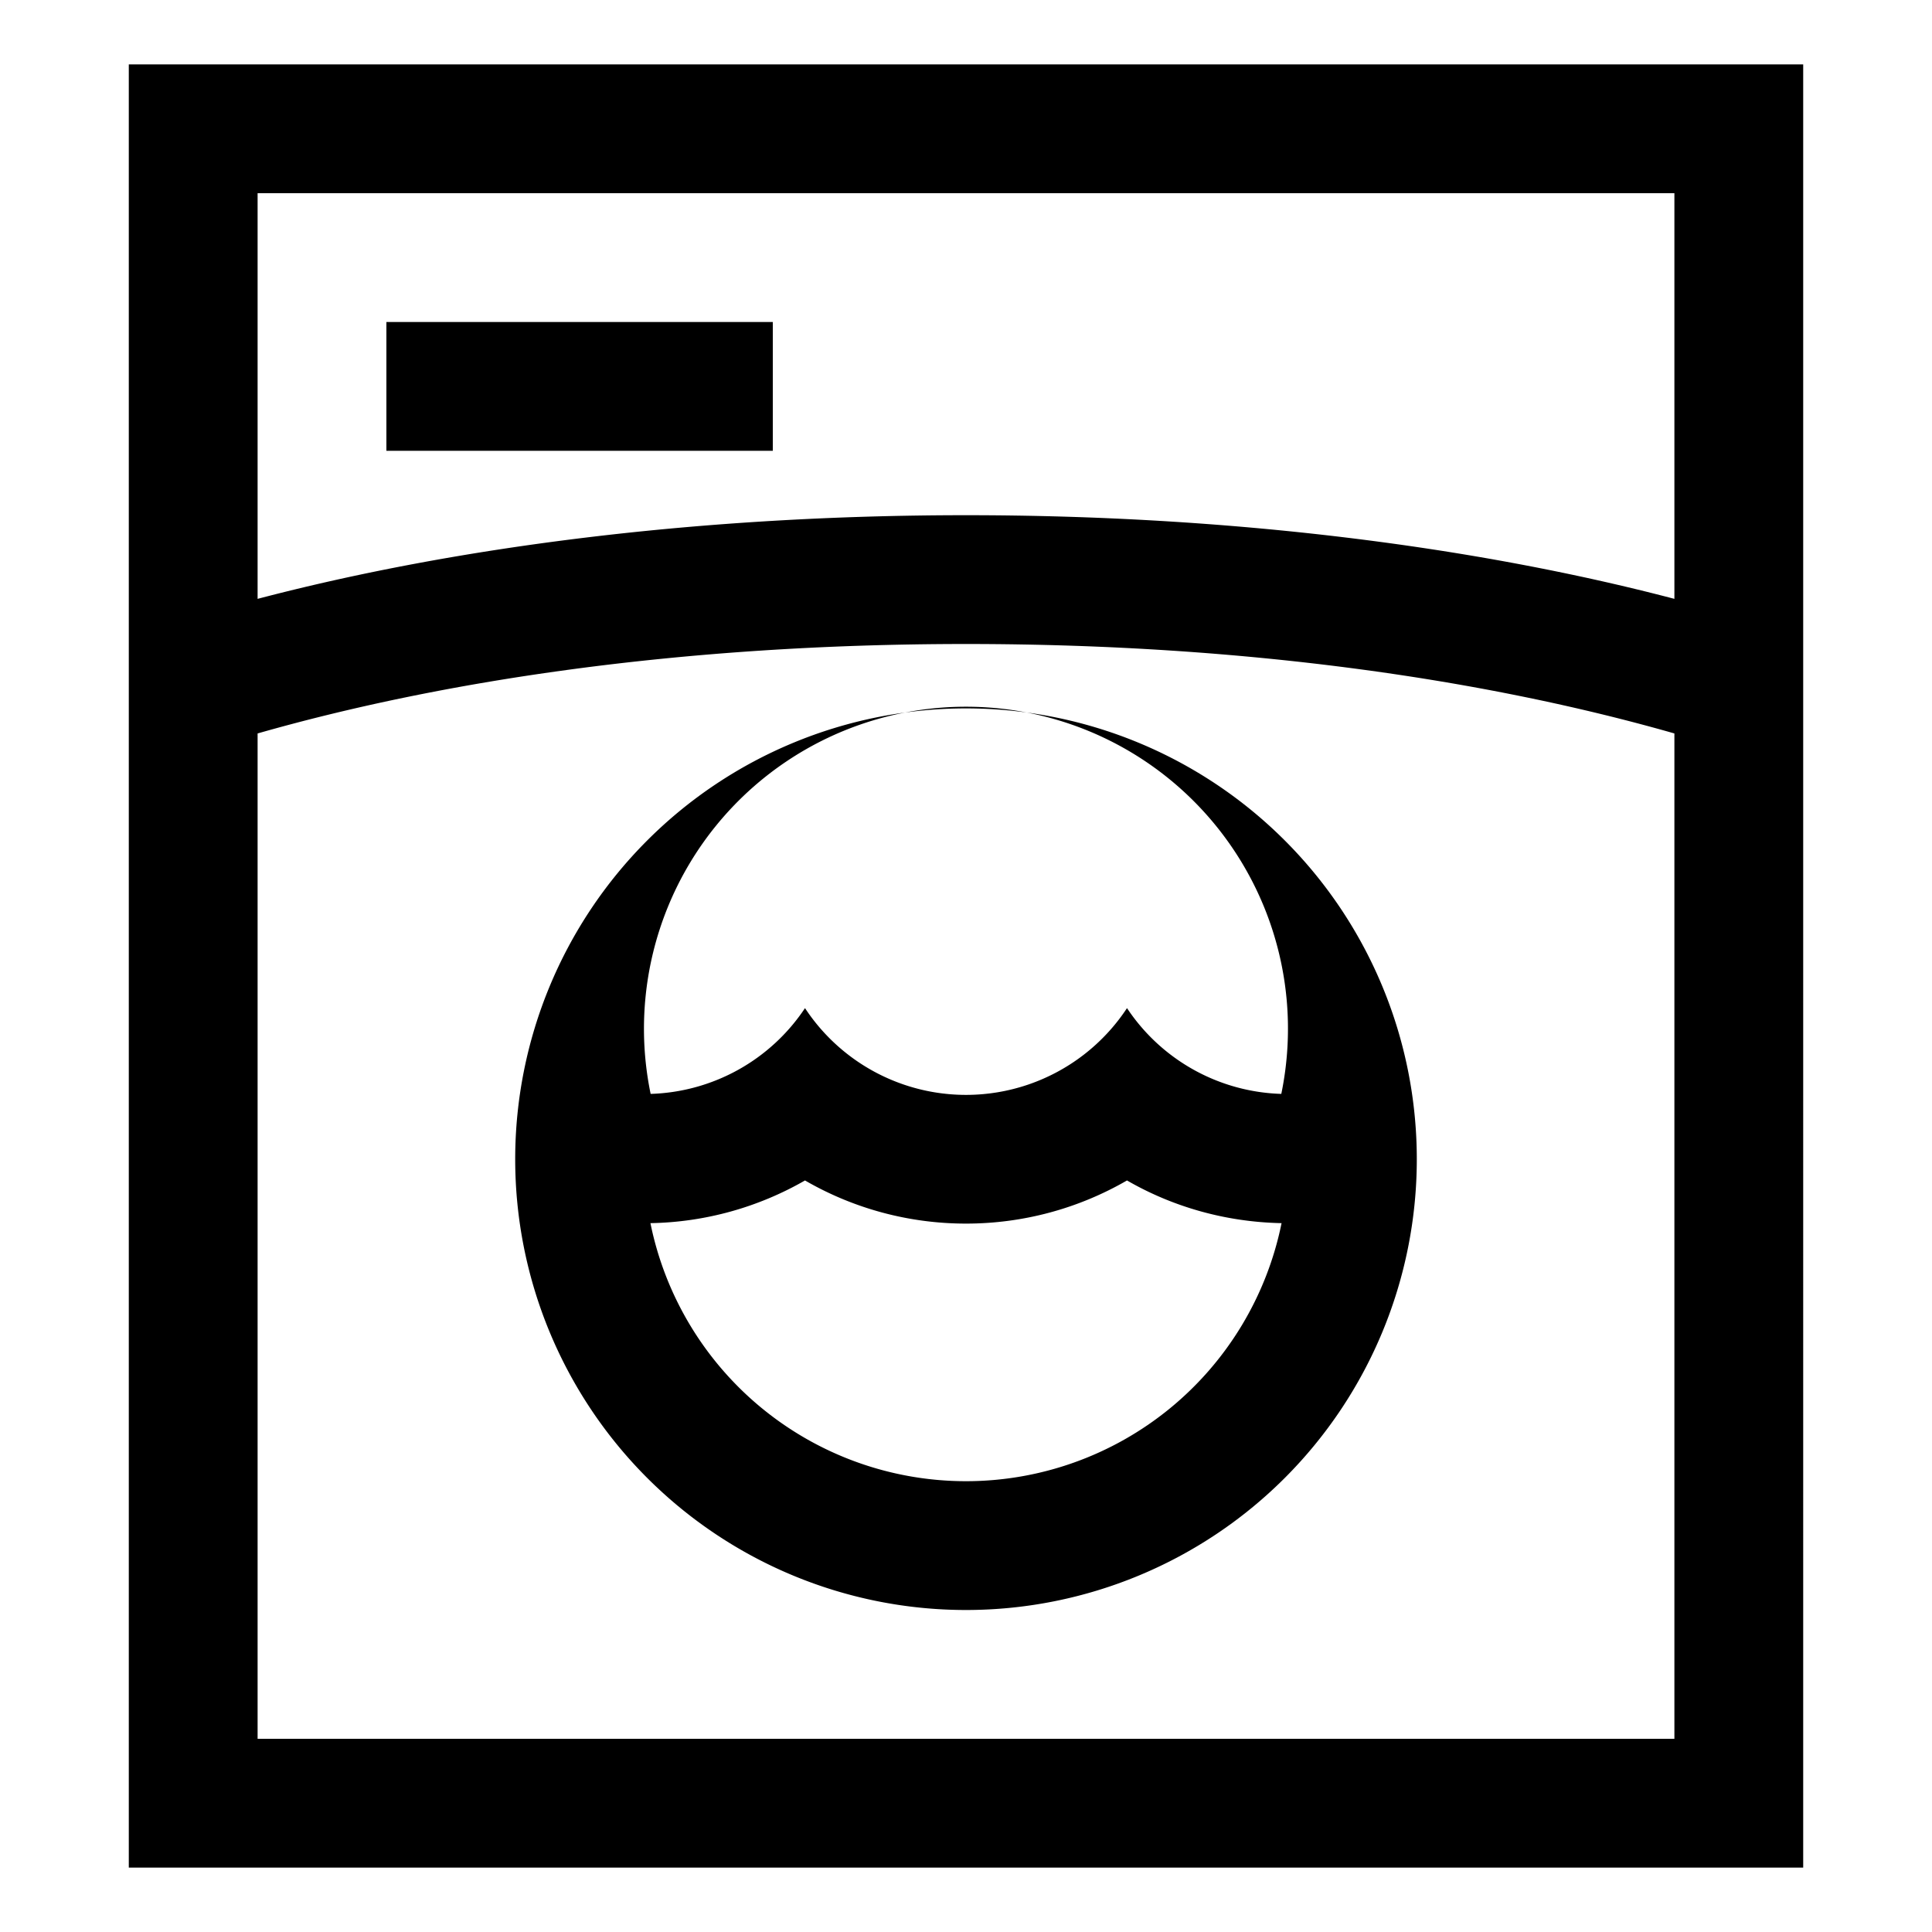 <svg xmlns="http://www.w3.org/2000/svg" width="30" height="30" viewBox="0 0 30 30"><path d="M8 18a7 7 0 1 0 14 0 7 7 0 0 0-14 0zm7 5a5 5 0 0 1-4.9-4.007 4.986 4.986 0 0 0 2.4-.663c.748.433 1.607.67 2.5.67s1.752-.237 2.5-.67c.72.416 1.543.646 2.4.663A5 5 0 0 1 15 23zm4.896-6.014a2.984 2.984 0 0 1-2.396-1.332 2.993 2.993 0 0 1-5 0 2.986 2.986 0 0 1-2.397 1.332 5 5 0 1 1 9.793 0zM2 1v28h26V1H2zm24 26H4V11.389C6.817 10.584 10.533 10 15 10s8.184.584 11 1.389V27zm0-17.701C22.895 8.484 19.104 8 15 8s-7.895.484-11 1.299V3h22v6.299zM12 5H6v2h6V5z"/></svg>